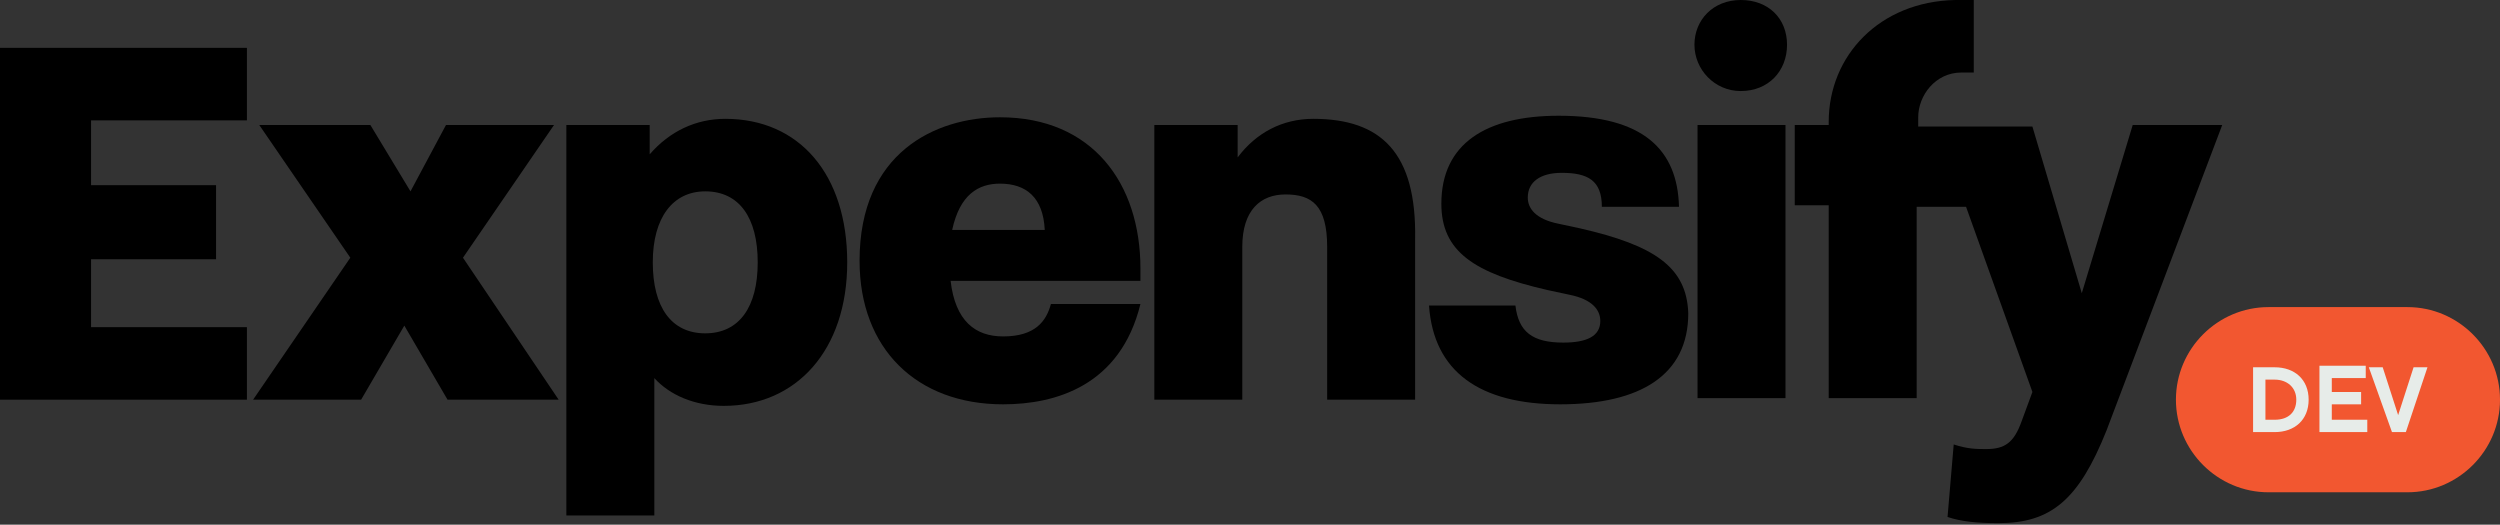 <svg xmlns="http://www.w3.org/2000/svg" xmlns:xlink="http://www.w3.org/1999/xlink" id="Layer_1" x="0" y="0" version="1.1" viewBox="0 0 162 34" style="enable-background:new 0 0 162 34" xml:space="preserve"><rect x="0" y="0" width="162" height="34" fill="#333333" stroke="none"/><style type="text/css">.st2{fill:#f25730}.st3{fill:#e7ece9}</style><g><defs><rect id="SVGID_1_" width="162" height="34"/></defs><clipPath id="SVGID_00000034805765165403618710000009704294266273663893_"><use xlink:href="#SVGID_1_" style="overflow:visible"/></clipPath><g style="clip-path:url(#SVGID_00000034805765165403618710000009704294266273663893_)"><path d="M0,25.9h16v-4.7H5.9v-4.4H14V12H5.9V7.8H16V3.1H0V25.9z"/><path d="M35.9,8.1h-7l-2.3,4.3L24,8.1h-7.2l5.9,8.6l-6.3,9.2h7l2.8-4.8l2.8,4.8h7.2L30,16.7L35.9,8.1z"/><path d="M47,7.7L47,7.7c-1.9,0-3.6,0.8-4.9,2.3V8.1h-5.4v25.3h5.7v-8.9c1,1.1,2.6,1.8,4.5,1.8c4.7,0,8-3.6,8-9.3 C54.9,11.3,51.8,7.7,47,7.7L47,7.7z M45.7,21.6c-2.2,0-3.4-1.7-3.4-4.6s1.3-4.6,3.4-4.6c2.2,0,3.4,1.7,3.4,4.6 C49.1,19.9,47.9,21.6,45.7,21.6z"/><path d="M65,21.8c-1.8,0-3.1-1-3.4-3.6h12.3v-0.8c0-5.5-3.1-9.8-9.1-9.8c-4.2,0-9.1,2.3-9.1,9.3 c0,5.7,3.7,9.3,9.3,9.3c3.4,0,7.6-1.2,8.9-6.5h-5.8C67.8,20.8,67.1,21.8,65,21.8L65,21.8z M64.8,11.9c1.7,0,2.8,0.9,2.9,3h-6 C62.2,12.6,63.4,11.9,64.8,11.9L64.8,11.9z"/><path d="M85.1,7.7c-2,0-3.7,0.9-4.9,2.5V8.1h-5.4v17.8h5.7V16c0-2.4,1.2-3.4,2.8-3.4c1.7,0,2.7,0.7,2.7,3.4v9.9h5.7 V15.5C91.8,9.9,89.5,7.7,85.1,7.7L85.1,7.7z"/><path d="M112.8,0c-1.8,0-3,1.3-3,2.9s1.3,3,3,3c1.8,0,3-1.3,3-3S114.6,0,112.8,0z"/><path d="M115.7,8.1H110v17.7h5.7V8.1z"/><path d="M102.4,14.8l-1.4-0.3c-1.5-0.3-2-1-2-1.7c0-1,0.8-1.6,2.2-1.6c1.7,0,2.6,0.5,2.6,2.2h5 c-0.1-3.7-2.3-5.9-7.8-5.9c-4.7,0-7.6,1.8-7.6,5.7c0,3.1,2.1,4.5,6.9,5.6l1.4,0.3c1.5,0.3,2,1,2,1.7c0,1-0.9,1.4-2.4,1.4 c-2,0-2.9-0.7-3.1-2.4h-5.6c0.3,4.3,3.3,6.4,8.5,6.4c5.2,0,8.3-1.9,8.3-5.9C109.3,17.3,107.2,15.9,102.4,14.8L102.4,14.8z"/><path d="M138.2,8.1L138.2,8.1L134.9,19l-3.2-10.8h-7.4V7.6c0-1.4,1.1-2.9,2.8-2.9h0.8V0h-1.2 c-4.9,0.1-8.2,3.6-8.2,7.9v0.2h-2.2v5.2h2.2v12.5h5.7V13.4h3.2l4.3,12l-0.7,1.9c-0.5,1.4-1.1,1.8-2.3,1.8c-0.6,0-1.2,0-2.1-0.3 l-0.4,4.7c0.9,0.3,1.9,0.4,3.3,0.4c3.4,0,5.2-1.5,7-6L144,8.1L138.2,8.1L138.2,8.1z"/><path d="M147,19.9h9c3.3,0,6,2.7,6,6l0,0c0,3.3-2.7,6-6,6h-9c-3.3,0-6-2.7-6-6l0,0C141,22.6,143.7,19.9,147,19.9z" class="st2"/><path d="M147.4,28c1.3,0,2.2-0.8,2.2-2.1c0-1.3-0.9-2.1-2.2-2.1h-1.4V28H147.4z M146.8,24.6h0.6 c0.8,0,1.4,0.5,1.4,1.3c0,0.8-0.5,1.3-1.4,1.3h-0.6V24.6z M153.4,28v-0.8h-2.3v-1h1.9v-0.8h-1.9v-0.9h2.2v-0.8h-3V28H153.4z M155.9,28l1.4-4.2h-0.9l-1,3.1l-1-3.1h-0.9L155,28H155.9z" class="st3"/></g></g></svg>